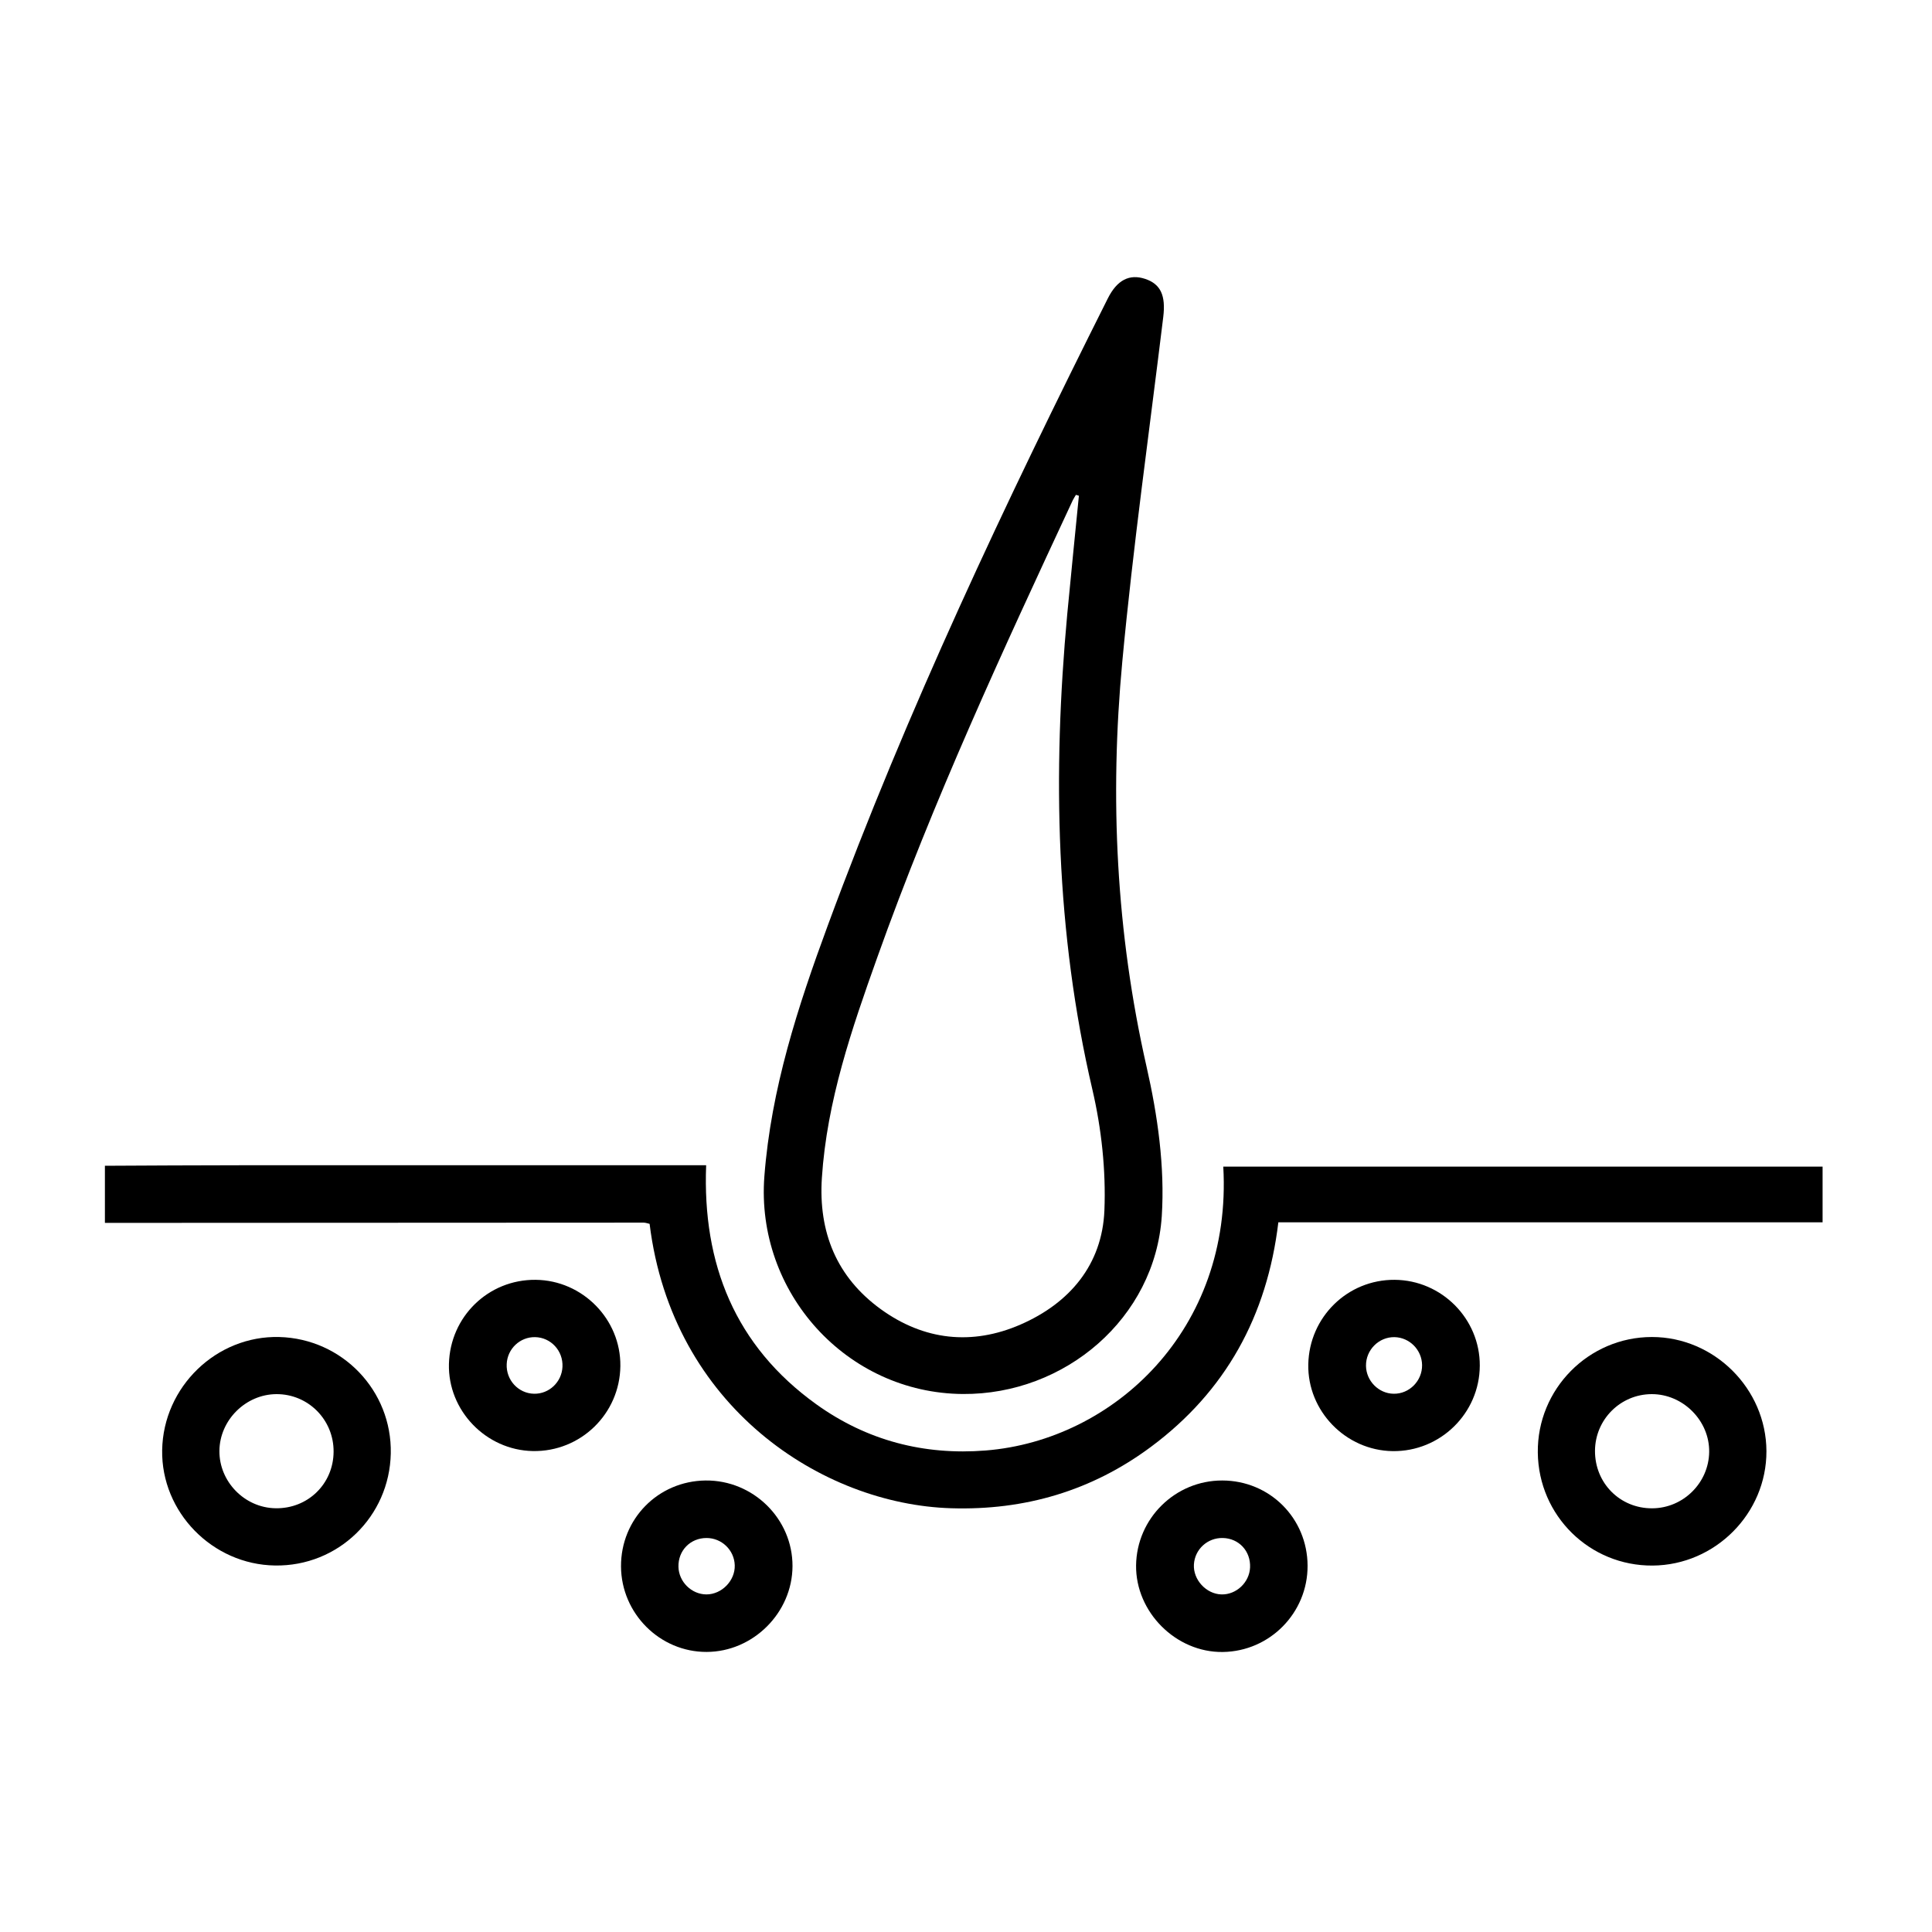 <svg xmlns="http://www.w3.org/2000/svg" xmlns:xlink="http://www.w3.org/1999/xlink" id="Camada_1" x="0px" y="0px" viewBox="0 0 300 300" style="enable-background:new 0 0 300 300;" xml:space="preserve"><g>	<path d="M16.29,181.02c6.95-0.03,13.89-0.08,20.84-0.08c23.02-0.01,46.04,0,69.05,0c1.03,0,2.06,0,3.47,0   c-0.6,15.34,4.5,28.06,17.11,37.12c7.84,5.63,16.73,7.94,26.32,7.17c19.87-1.6,38.31-18.77,36.87-44.08c30.97,0,61.92,0,93.06,0   c0,2.75,0,5.56,0,8.65c-28.14,0-56.24,0-84.51,0c-1.74,14.55-8.19,26.26-19.8,34.88c-9.17,6.81-19.56,9.87-30.99,9.52   c-20.05-0.6-43.34-15.74-46.84-44.16c-0.29-0.06-0.61-0.19-0.94-0.19c-27.88,0.01-55.76,0.02-83.64,0.04   C16.29,186.93,16.29,183.97,16.29,181.02z"></path>	<path d="M149.51,216.46c-18.07-0.13-32.19-15.8-30.82-33.79c1.04-13.6,5.2-26.36,9.85-38.97c12.32-33.42,27.53-65.56,43.48-97.36   c1.45-2.89,3.38-3.84,5.81-3.03c2.42,0.81,3.2,2.6,2.8,5.91c-2.17,17.83-4.69,35.63-6.36,53.51c-1.98,21.11-0.96,42.1,3.77,62.92   c1.72,7.54,2.85,15.53,2.36,23.19C179.36,204.68,165.39,216.57,149.51,216.46z M167.53,76.98c-0.15-0.05-0.3-0.1-0.46-0.14   c-0.16,0.28-0.35,0.55-0.49,0.84c-10.88,23.35-21.71,46.72-30.37,71.02c-3.96,11.1-7.81,22.27-8.59,34.2   c-0.55,8.43,2.28,15.41,9.15,20.39c6.7,4.85,14.17,5.67,21.71,2.38c7.61-3.32,12.66-9.28,13.01-17.7   c0.25-6.24-0.45-12.71-1.87-18.8c-5.69-24.4-6.19-49.01-3.9-73.8C166.3,89.23,166.93,83.1,167.53,76.98z"></path>	<path d="M60.68,225.69c-0.2,9.82-8.18,17.55-17.97,17.4c-9.73-0.14-17.69-8.29-17.53-17.92c0.17-9.83,8.43-17.81,18.18-17.56   C53.15,207.87,60.88,215.94,60.68,225.69z M51.8,225.43c0.04-4.97-3.95-8.98-8.89-8.95c-4.77,0.03-8.8,4.04-8.84,8.81   c-0.04,4.78,3.91,8.83,8.7,8.91C47.78,234.3,51.77,230.43,51.8,225.43z"></path>	<path d="M256.62,243.1c-9.78,0.07-17.72-7.74-17.83-17.54c-0.12-9.85,7.88-17.95,17.72-17.95c9.68,0,17.74,8.03,17.78,17.71   C274.33,234.99,266.35,243.03,256.62,243.1z M256.54,234.21c4.82-0.01,8.8-3.95,8.86-8.75c0.07-4.85-4.06-9-8.94-8.98   c-4.84,0.02-8.76,3.94-8.79,8.79C247.64,230.29,251.55,234.23,256.54,234.21z"></path>	<path d="M83.17,198.73c7.29,0.07,13.24,6.13,13.16,13.38c-0.08,7.43-6.18,13.35-13.6,13.21c-7.27-0.14-13.2-6.3-13.02-13.52   C69.89,204.44,75.84,198.66,83.17,198.73z M82.92,216.42c2.34,0.05,4.31-1.81,4.42-4.18c0.12-2.48-1.79-4.56-4.24-4.61   c-2.35-0.05-4.32,1.81-4.42,4.18C78.56,214.28,80.48,216.37,82.92,216.42z"></path>	<path d="M216.56,198.73c7.29,0.05,13.26,6.05,13.22,13.33c-0.03,7.4-6.14,13.38-13.55,13.27c-7.27-0.11-13.22-6.23-13.08-13.47   C203.29,204.52,209.25,198.68,216.56,198.73z M220.82,211.97c-0.03-2.36-1.94-4.29-4.28-4.34c-2.44-0.04-4.46,1.99-4.43,4.45   c0.03,2.35,1.96,4.3,4.28,4.34C218.82,216.47,220.85,214.43,220.82,211.97z"></path>	<path d="M96.43,243.25c-0.04-7.38,5.75-13.27,13.12-13.36c7.41-0.08,13.54,5.96,13.51,13.31c-0.03,7.22-6.11,13.29-13.33,13.31   C102.48,256.54,96.48,250.56,96.43,243.25z M109.71,238.82c-2.52,0-4.42,1.95-4.36,4.47c0.05,2.33,2.03,4.28,4.34,4.29   c2.39,0,4.48-2.15,4.4-4.53C114.02,240.7,112.07,238.82,109.71,238.82z"></path>	<path d="M189.79,229.89c7.37,0.01,13.22,5.85,13.25,13.23c0.03,7.31-5.85,13.3-13.16,13.4c-7.26,0.1-13.55-6.18-13.47-13.44   C176.5,235.78,182.48,229.88,189.79,229.89z M189.67,247.58c2.3,0.06,4.34-1.86,4.44-4.19c0.11-2.53-1.73-4.52-4.24-4.57   c-2.37-0.05-4.34,1.75-4.48,4.11C185.25,245.3,187.3,247.52,189.67,247.58z"></path></g></svg>